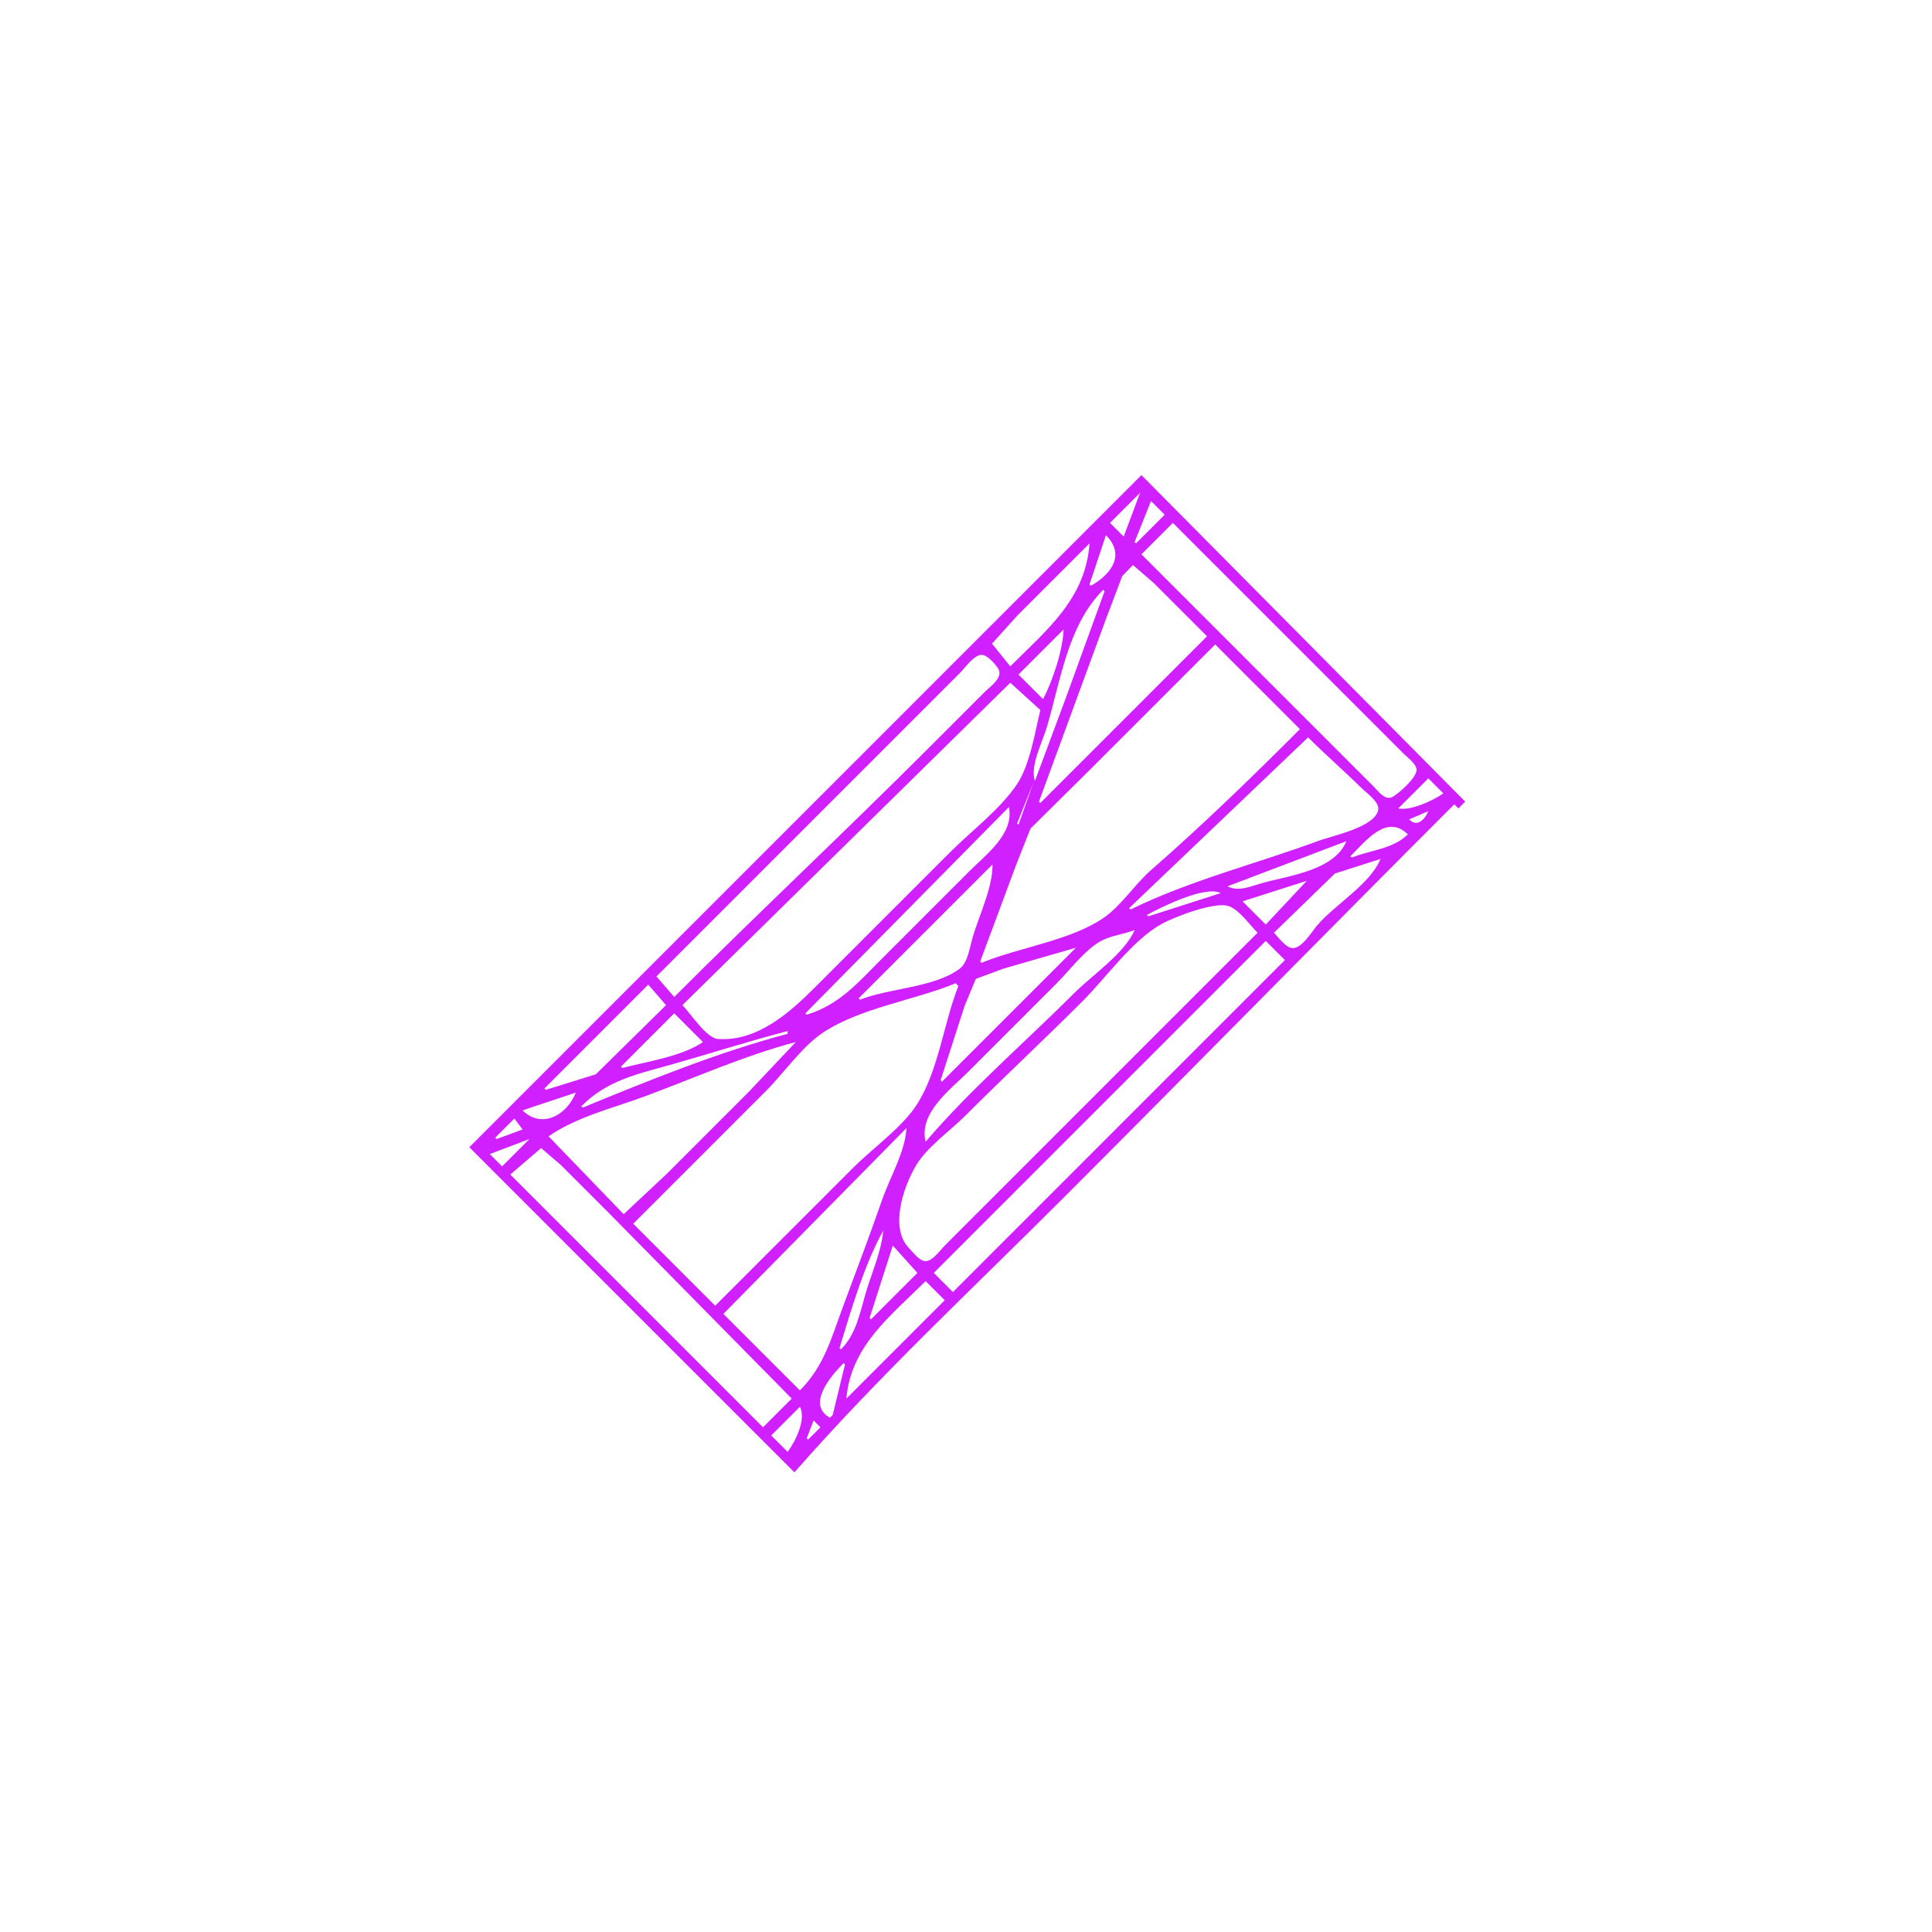 <?xml version="1.0" encoding="UTF-8" standalone="no"?>
<!-- Created with Inkscape (http://www.inkscape.org/) -->

<svg
   version="1.1"
   id="svg1"
   width="1333.333"
   height="1333.333"
   viewBox="0 0 1333.333 1333.333"
   sodipodi:docname="LowBridge_D_TL_BRorBR_TL.svg"
   inkscape:version="1.4.2 (ebf0e940d0, 2025-05-08)"
   xmlns:inkscape="http://www.inkscape.org/namespaces/inkscape"
   xmlns:sodipodi="http://sodipodi.sourceforge.net/DTD/sodipodi-0.dtd"
   xmlns="http://www.w3.org/2000/svg"
   xmlns:svg="http://www.w3.org/2000/svg">
  <defs
     id="defs1" />
  <sodipodi:namedview
     id="namedview1"
     pagecolor="#505050"
     bordercolor="#eeeeee"
     borderopacity="1"
     inkscape:showpageshadow="0"
     inkscape:pageopacity="0"
     inkscape:pagecheckerboard="0"
     inkscape:deskcolor="#505050"
     showgrid="false"
     inkscape:zoom="0.59400004"
     inkscape:cx="666.66663"
     inkscape:cy="666.66663"
     inkscape:window-width="1920"
     inkscape:window-height="995"
     inkscape:window-x="0"
     inkscape:window-y="0"
     inkscape:window-maximized="1"
     inkscape:current-layer="g1" />
  <g
     inkscape:groupmode="layer"
     inkscape:label="Image"
     id="g1">
    <path
       style="fill:#d020ff;stroke:none"
       d="M 1011.182,553.206 787.737,327.875 323.875,791.737 548.263,1016.125 C 606.127,950.027 671.607,889.01 733.997,826.621 824.266,736.352 913.361,645.371 1003.64,555.092 l 2.828,2.828 4.714,-4.714 M 584.09,965.214 c 3.24,-36.568 30.478,-56.877 54.683,-81.082 l 13.199,13.199 -47.14,47.14 -20.742,20.742 m -11.314,13.199 c -16.451,-9.01 0.655,-28.939 9.428,-37.712 l 0.943,0.943 -8.485,34.884 -1.886,1.886 m -15.085,15.085 -0.943,-0.943 4.714,-12.257 4.714,4.714 -8.485,8.485 M 879.189,643.716 921.274,602.834 952.728,592.804 c -7.213,17.643 -31.932,31.657 -44.153,46.357 -3.636,4.374 -9.572,14.409 -15.787,15.131 -4.984,0.579 -10.452,-7.428 -13.599,-10.576 M 657.629,891.674 644.43,878.475 873.532,649.373 886.732,662.572 657.629,891.674 m 314.898,-326.212 13.199,-5.657 c -2.418,5.914 -7.924,11.363 -13.199,5.657 m -39.598,26.399 -0.943,-0.943 c 10.591,-10.591 25.088,-29.493 39.598,-15.085 -10.455,10.27 -25.545,10.654 -38.655,16.028 m -389.38,410.122 -11.314,-11.314 19.799,-19.799 c 4.538,8.668 -3.086,23.81 -8.485,31.113 m 421.436,-444.063 20.742,-20.742 10.371,10.371 c -7.102,4.953 -22.481,12.167 -31.113,10.371 M 787.737,382.558 l 21.685,-21.685 132.936,132.936 26.399,26.399 c 2.744,2.744 8.353,6.634 8.833,10.771 0.614,5.294 -12.2,16.609 -16.536,18.96 -5.214,2.827 -9.797,-3.862 -13.039,-7.103 L 917.844,512.665 787.737,382.558 m -7.542,245.13 -0.943,-0.943 L 902.759,508.894 c 11.932,11.916 24.735,23.026 36.77,34.89 3.287,3.241 12.262,9.496 11.661,14.678 -1.426,12.28 -31.861,18.34 -41.18,21.794 -42.593,15.787 -89.066,27.383 -129.817,47.431 m 66.939,-16.028 82.024,-31.113 c -8.26,20.204 -39.578,23.731 -57.911,28.827 -7.741,2.151 -16.605,6.365 -24.113,2.286 m 26.399,26.399 -16.028,-16.028 44.312,-14.142 -28.284,30.17 m -5.657,5.657 -89.567,89.567 -61.283,61.283 -33.941,33.941 -31.113,31.113 c -3.138,3.138 -7.958,10.173 -12.657,10.719 -4.516,0.524 -9.053,-6.021 -11.856,-8.833 -13.532,-13.576 -4.416,-41.878 4.842,-57.383 7.459,-12.493 23.467,-23.723 33.813,-34.069 26.735,-26.735 54.345,-52.459 81.082,-79.196 16.267,-16.267 34.263,-41.939 54.341,-53.139 8.68,-4.842 37.68,-16.105 47.012,-12.19 7.212,3.026 13.841,12.704 19.326,18.188 m -266.815,266.815 -0.943,-0.943 16.028,-49.969 16.971,18.856 -32.056,32.056 m -20.742,20.742 -0.943,-0.943 c 7.972,-26.177 16.939,-57.144 30.17,-81.082 -1.27,14.328 -7.867,28.961 -11.966,42.717 -4.233,14.206 -6.525,28.511 -17.262,39.307 m -28.284,28.284 -52.797,-52.797 126.336,-128.222 c -0.828,16.251 -11.398,33.952 -16.727,49.27 -8.69,24.98 -18.103,49.731 -27.294,74.529 -8.013,21.619 -12.947,40.649 -29.518,57.22 m -25.456,25.456 -174.42,-174.42 21.284,-18.261 13.599,11.661 32.056,32.056 127.279,129.165 -19.799,19.799 m 265.872,-352.611 -0.943,-0.943 c 10.083,-5.573 40.435,-20.544 50.912,-15.085 l -49.969,16.028 m -181.962,215.903 -10e-6,-1.886 10e-6,1.886 m 28.284,-60.34 c -4.814,-19.974 17.056,-35.912 29.227,-48.083 l 61.283,-61.283 c 9.045,-9.045 18.753,-22.285 29.835,-28.795 7.093,-4.166 16.288,-4.852 23.905,-7.975 -6.399,15.651 -29.482,31.368 -41.484,43.369 -33.909,33.909 -71.631,66.358 -102.766,102.766 m 38.655,-123.508 -0.943,-0.943 25.056,-67.34 9.62,-24.321 40.749,-40.333 86.738,-86.738 58.454,58.454 c -33.089,33.089 -67.415,66.448 -102.682,97.194 -11.328,9.876 -20.604,24.703 -32.901,33.096 -22.981,15.686 -58.302,20.303 -84.092,30.931 m -27.341,82.024 -0.943,-0.943 16.57,-51.312 7.736,-18.663 19.27,-7.129 49.762,-14.349 -29.213,29.241 -63.182,63.154 M 493.58,901.103 437.012,844.534 528.464,753.082 c 12.236,-12.236 24.991,-30.7 39.155,-40.21 25.651,-17.223 63.328,-22.5 91.896,-34.272 l 1.886,1.886 c -10.211,25.675 -13.742,58.987 -28.972,82.278 -10.141,15.51 -30.367,29.858 -43.625,43.115 l -95.224,95.224 m 99.938,-211.189 -0.943,-0.943 92.395,-92.395 c 0.09,16.83 -9.678,35.667 -14.142,51.855 -1.67,6.054 -3.074,15.893 -8.344,19.94 -17.261,13.254 -48.785,13.517 -68.966,21.543 m 124.451,-135.764 -0.943,-0.943 46.067,-125.525 11.389,-30.095 7.414,-7.619 14.327,12.389 36.77,36.77 -115.023,115.023 m -15.085,15.085 -0.943,-0.943 11.314,-28.284 -10.371,29.227 M 556.749,700.284 555.806,699.341 696.284,556.977 c 3.825,18.351 -16.07,33.041 -27.341,44.312 L 608.603,661.629 c -16.618,16.618 -28.991,31.557 -51.855,38.655 M 430.412,837.934 378.558,784.194 c 19.822,-13.596 44.194,-19.31 66.648,-27.632 34.125,-12.648 68.811,-28.168 104,-37.421 l -32.056,33.941 -57.511,57.511 -29.227,27.341 M 543.549,713.484 c -47.254,12.427 -96.23,32.289 -141.421,50.912 l -0.943,-0.943 c 18.237,-18.237 38.908,-22.173 63.3,-29.095 26.365,-7.483 52.528,-15.911 79.064,-22.759 v 1.886 M 714.198,539.064 c -3.406,-10.772 5.052,-26.513 8.194,-37.061 9.693,-32.532 14.486,-70.473 38.946,-94.933 l 0.943,0.943 -26.108,71.944 -21.976,59.106 m -243.245,154.621 226.274,-222.503 20.742,18.856 c -3.76,15.621 -7.272,38.158 -16.349,51.534 -11.653,17.172 -31.198,31.84 -45.877,46.518 l -93.338,93.338 c -17.366,17.366 -39.798,37.48 -66.969,35.603 -7.975,-0.551 -18.84,-17.702 -24.484,-23.346 m -41.484,43.369 -0.943,-0.943 36.77,-36.77 19.799,19.799 c -14.347,9.96 -38.725,13.47 -55.626,17.913 M 719.854,482.495 702.884,465.525 733.997,434.412 c -0.472,14.339 -7.534,35.356 -14.142,48.083 m 64.111,-107.48 -0.943,-0.943 11.314,-28.284 9.428,9.428 -19.799,19.799 m -31.113,29.227 -0.943,-0.943 11.314,-33.941 c 13.218,13.221 4.477,26.502 -10.371,34.884 m -55.626,55.626 -12.604,-15.628 17.318,-19.256 49.969,-49.969 c -2.687,38.283 -29.501,59.671 -54.683,84.853 M 465.296,688.028 453.04,673.886 626.516,500.409 662.343,464.582 c 3.518,-3.518 9.313,-11.997 14.542,-12.604 4.193,-0.487 9.495,5.86 11.662,8.917 4.578,6.458 -5.106,12.759 -9.233,16.886 L 639.716,517.379 C 582.261,574.827 522.729,630.594 465.296,688.028 m -88.624,64.111 -0.943,-0.943 71.653,-71.653 12.257,14.142 -48.454,47.712 -34.513,10.742 m -16.028,14.142 36.77,-12.257 c -6.667,16.307 -24.014,25.009 -36.77,12.257 m -14.142,38.655 -8.485,-8.485 27.341,-10.371 -18.856,18.856 m 428.978,-434.635 -9.428,-9.428 20.742,-20.742 -11.314,30.17 m -414.836,409.179 -17.913,6.6 -0.943,-0.943 13.199,-13.199 z"
       id="path1" />
  </g>
</svg>
